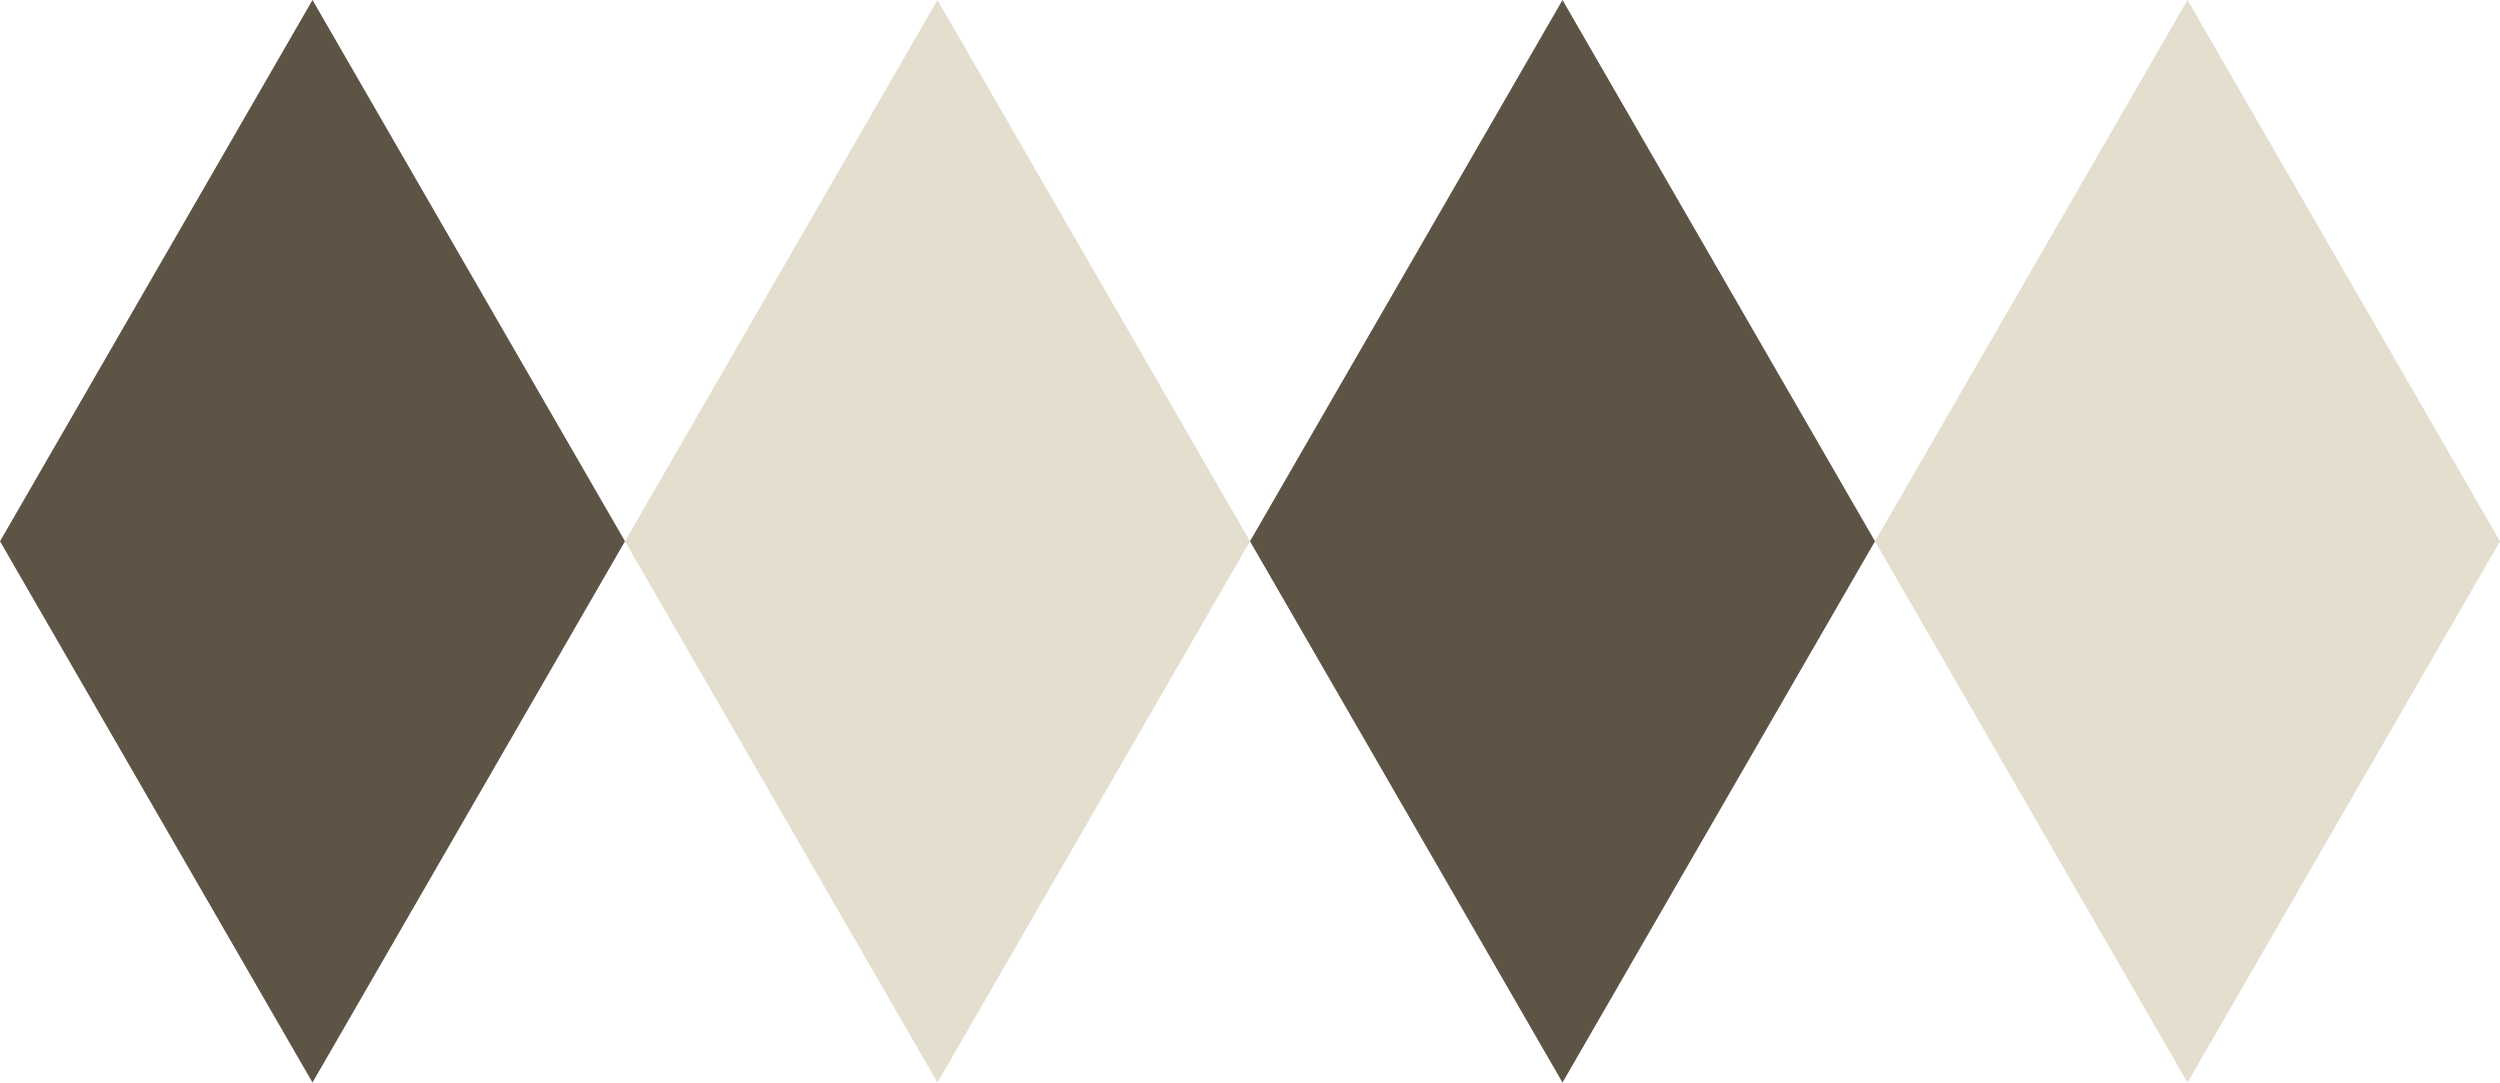 <?xml version="1.0" encoding="UTF-8"?>
<svg id="Layer_2" data-name="Layer 2" xmlns="http://www.w3.org/2000/svg" viewBox="0 0 886.81 384">
  <defs>
    <style>
      .cls-1 {
        fill: #e3decd;
      }

      .cls-2 {
        fill: #5e5446;
      }
    </style>
  </defs>
  <g id="Layer_1-2" data-name="Layer 1">
    <g>
      <polygon class="cls-1" points="332.55 0 221.7 192 332.55 384 443.4 192 332.55 0"/>
      <polygon class="cls-2" points="110.85 0 0 192 110.85 384 221.7 192 110.85 0"/>
      <polygon class="cls-1" points="775.96 0 665.11 192 775.96 384 886.81 192 775.96 0"/>
      <polygon class="cls-2" points="554.26 0 443.4 192 554.26 384 665.11 192 554.26 0"/>
    </g>
  </g>
</svg>